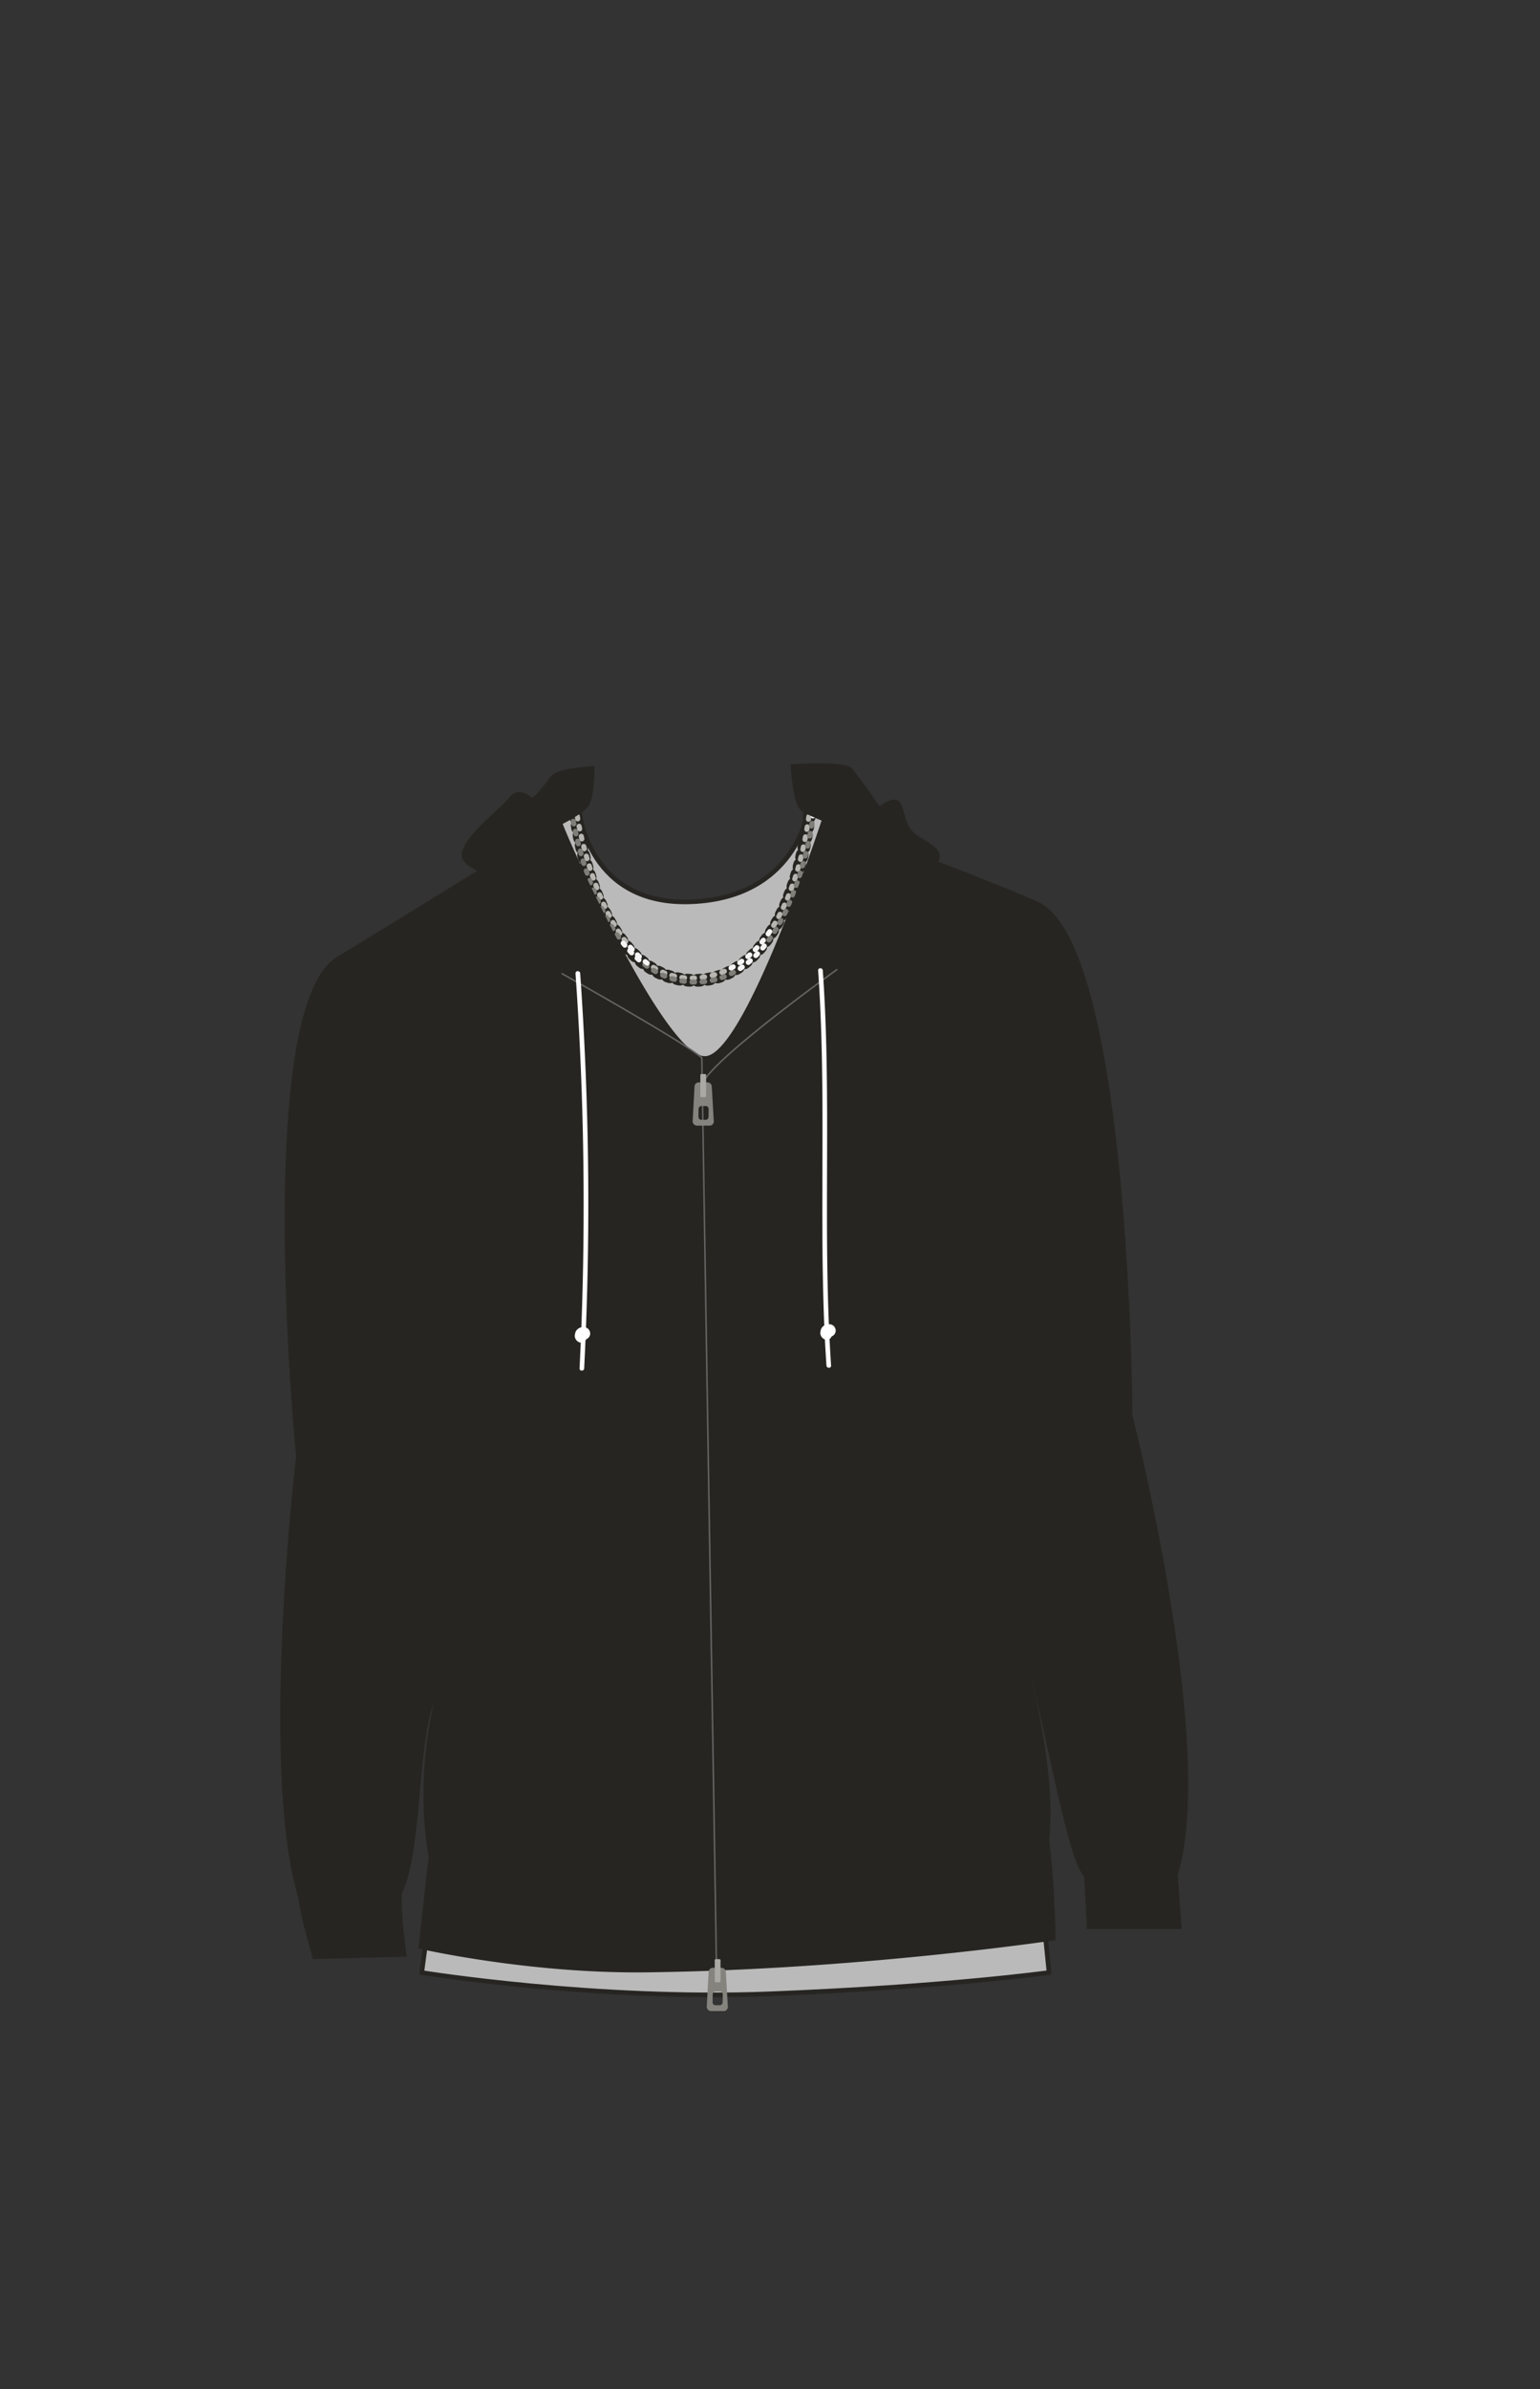 <svg xmlns="http://www.w3.org/2000/svg" width="1000" height="1550" viewBox="0 0 1000 1550"><rect x="0" y="0" width="1000" height="1550" fill="#333333" stroke="none"/><path d="M675.54 1223.65L556 532.59l-31.45-6s-7.62 55.38-75 58.47-73.43-58.47-73.43-58.47l-27.3 12.56-70.32 705.73-4.64 34.94s112.7 18.26 226.51 13.77 180.83-13.79 180.83-13.79z" fill="#bababa" stroke="#262521" stroke-linecap="round" stroke-linejoin="round" stroke-width="3"/><path d="M373.79 529s12.74 107.09 76.95 107.09 74.86-107.56 74.86-107.56" fill="none" stroke="#262521" stroke-linecap="round" stroke-linejoin="round" stroke-width="8.27" stroke-dasharray="1.65 4.96"/><path d="M377.8 545.93a1.65 1.65 0 01-1.61-1.31l-.35-1.64a1.66 1.66 0 011.29-2 1.64 1.64 0 011.95 1.29l.34 1.61a1.65 1.65 0 01-1.27 2 2.09 2.09 0 01-.35.05zm71.58 90.3a1.66 1.66 0 010-3.31h1.6a1.66 1.66 0 01.15 3.31l-1.71.05zm-4.95-.2h-.15c-.57 0-1.14-.11-1.7-.19a1.64 1.64 0 01-1.43-1.85 1.66 1.66 0 011.85-1.43c.52.07 1.05.13 1.58.18a1.65 1.65 0 01-.15 3.3zm11.54-.3a1.65 1.65 0 01-.22-3.29l1.59-.24a1.66 1.66 0 01.53 3.27l-1.68.25zm-18-.77a1.81 1.81 0 01-.39-.05l-1.65-.43a1.66 1.66 0 11.89-3.19c.51.14 1 .28 1.54.4a1.66 1.66 0 01-.39 3.27zm24.51-.49a1.65 1.65 0 01-.41-3.25l1.55-.42a1.65 1.65 0 11.91 3.18l-1.63.44a1.51 1.51 0 01-.46.05zM431.66 633a1.67 1.67 0 01-.62-.12c-.53-.21-1.05-.43-1.57-.66a1.65 1.65 0 011.33-3c.49.22 1 .42 1.47.62a1.65 1.65 0 01-.61 3.19zm37.06-.49a1.66 1.66 0 01-.59-3.2c.5-.19 1-.39 1.48-.6a1.66 1.66 0 111.29 3.05l-1.58.64a1.56 1.56 0 01-.6.06zm-43-2.37a1.66 1.66 0 01-.81-.21q-.75-.42-1.47-.87a1.65 1.65 0 011.72-2.82l1.38.81a1.65 1.65 0 01-.82 3.09zm-19.47-17.62a1.67 1.67 0 01-1.32-.64c-.34-.45-.68-.89-1-1.34a1.65 1.65 0 112.65-2l1 1.3a1.65 1.65 0 01-1.3 2.66zm-3.86-5.37a1.66 1.66 0 01-1.38-.74c-.31-.46-.62-.93-.92-1.4a1.65 1.65 0 112.77-1.8l.9 1.36a1.66 1.66 0 01-.45 2.3 1.68 1.68 0 01-.91.23zm100-5.07a1.59 1.59 0 01-.86-.25 1.64 1.64 0 01-.55-2.27l.84-1.4a1.65 1.65 0 112.84 1.69c-.28.48-.57 1-.86 1.43a1.66 1.66 0 01-1.36.72zm-103.56-.54a1.64 1.64 0 01-1.43-.82l-.84-1.44a1.66 1.66 0 012.87-1.65l.82 1.42a1.65 1.65 0 01-.59 2.26 1.58 1.58 0 01-.78.18zm106.85-5.21a1.71 1.71 0 01-.78-.2 1.65 1.65 0 01-.67-2.24l.77-1.45a1.65 1.65 0 012.93 1.53l-.79 1.49a1.67 1.67 0 01-1.41.82zm-110.07-.58a1.66 1.66 0 01-1.47-.88l-.77-1.49a1.65 1.65 0 112.95-1.5l.75 1.45a1.65 1.65 0 01-1.46 2.42zm113.06-5.34a1.63 1.63 0 01-.71-.16 1.66 1.66 0 01-.79-2.2l.7-1.49a1.65 1.65 0 113 1.39l-.71 1.51a1.64 1.64 0 01-1.44.9zm-116-.59a1.65 1.65 0 01-1.5-.95c-.24-.51-.47-1-.7-1.52a1.65 1.65 0 113-1.38l.69 1.49a1.65 1.65 0 01-.79 2.2 1.59 1.59 0 01-.66.11zm118.7-5.46a1.58 1.58 0 01-.63-.13 1.65 1.65 0 01-.89-2.16l.63-1.52a1.65 1.65 0 113.06 1.25l-.64 1.54a1.66 1.66 0 01-1.49.97zM390 583.73a1.66 1.66 0 01-1.53-1l-.64-1.54a1.65 1.65 0 01.9-2.16 1.67 1.67 0 012.16.9l.63 1.51a1.67 1.67 0 01-1.52 2.3zm123.84-5.58a1.7 1.7 0 01-.58-.11 1.64 1.64 0 01-1-2.12c.19-.52.38-1 .56-1.54a1.66 1.66 0 113.18 1.12l-.58 1.57a1.65 1.65 0 01-1.57 1.08zm-126.32-.56a1.66 1.66 0 01-1.55-1.06l-.59-1.56a1.65 1.65 0 113.1-1.16l.58 1.53a1.66 1.66 0 01-.95 2.14 1.58 1.58 0 01-.58.11zm128.52-5.69a1.54 1.54 0 01-.52-.09 1.65 1.65 0 01-1-2.09c.17-.52.34-1 .5-1.55a1.66 1.66 0 113.16 1c-.17.53-.35 1.06-.52 1.6a1.66 1.66 0 01-1.61 1.13zm-130.8-.53a1.66 1.66 0 01-1.57-1.11l-.54-1.57a1.65 1.65 0 013.13-1.07l.54 1.55a1.66 1.66 0 01-1 2.11 1.7 1.7 0 01-.55.09zm132.76-5.8a1.58 1.58 0 01-.47-.07 1.66 1.66 0 01-1.12-2l.46-1.57a1.65 1.65 0 013.18.9l-.46 1.6a1.66 1.66 0 01-1.59 1.14zm-134.87-.49a1.65 1.65 0 01-1.58-1.15l-.5-1.59a1.65 1.65 0 013.16-1l.49 1.57a1.65 1.65 0 01-1.07 2.08 1.77 1.77 0 01-.48.09zm136.64-5.89a1.52 1.52 0 01-.42-.06 1.65 1.65 0 01-1.18-2c.14-.53.27-1.06.4-1.58a1.65 1.65 0 113.21.8c-.13.53-.27 1.07-.41 1.62a1.67 1.67 0 01-1.58 1.22zm-138.57-.45a1.64 1.64 0 01-1.58-1.19l-.46-1.61a1.65 1.65 0 113.18-.89l.45 1.58a1.66 1.66 0 01-1.13 2 1.76 1.76 0 01-.44.11zm140.14-6a1.61 1.61 0 01-.37 0 1.65 1.65 0 01-1.24-2l.36-1.6a1.65 1.65 0 013.23.71l-.37 1.63a1.65 1.65 0 01-1.59 1.26zm-141.9-.39a1.66 1.66 0 01-1.6-1.23l-.42-1.62a1.66 1.66 0 013.21-.82l.41 1.59a1.65 1.65 0 01-1.18 2 1.52 1.52 0 01-.4.08zm143.29-6.09h-.33a1.65 1.65 0 01-1.3-2l.32-1.61a1.65 1.65 0 113.25.62l-.32 1.64a1.66 1.66 0 01-1.6 1.35zm1.19-6.53h-.28a1.66 1.66 0 01-1.35-1.91c.09-.56.18-1.09.27-1.62a1.65 1.65 0 013.26.52q-.12.81-.27 1.65a1.66 1.66 0 01-1.61 1.36zm-147.54-.29a1.64 1.64 0 01-1.61-1.31l-.35-1.63a1.67 1.67 0 011.29-2 1.65 1.65 0 011.95 1.29l.34 1.61a1.65 1.65 0 01-1.27 2 1.39 1.39 0 01-.33.04zM525 533.17h-.23a1.66 1.66 0 01-1.42-1.86c.08-.59.16-1.13.22-1.63a1.65 1.65 0 113.28.41c-.06.51-.14 1.07-.22 1.66a1.66 1.66 0 01-1.63 1.42zm-149.85-.24a1.67 1.67 0 01-1.63-1.36l-.29-1.64a1.65 1.65 0 113.25-.58l.3 1.62a1.66 1.66 0 01-1.33 1.93z" fill="#b7b6b0"/><path d="M451 638.78h-1.71a1.65 1.65 0 01.14-3.3h1.6a1.65 1.65 0 010 3.3zm4.94-.17a1.65 1.65 0 01-.13-3.3q.81-.06 1.59-.15a1.64 1.64 0 011.83 1.46 1.66 1.66 0 01-1.46 1.83l-1.69.16zm-11.54-.29h-.22c-.56-.07-1.13-.16-1.68-.25a1.65 1.65 0 11.54-3.26l1.58.23a1.66 1.66 0 01-.22 3.3zm18.07-.64a1.66 1.66 0 01-.33-3.28c.52-.1 1-.22 1.56-.35a1.66 1.66 0 11.78 3.22c-.55.13-1.11.26-1.67.37a1.27 1.27 0 01-.36.04zm-24.56-.68a2 2 0 01-.43 0l-1.64-.47a1.65 1.65 0 111-3.17c.51.16 1 .3 1.54.44a1.65 1.65 0 01-.42 3.25zm30.91-1.12a1.66 1.66 0 01-.55-3.22c.5-.17 1-.36 1.5-.55a1.66 1.66 0 011.19 3.09l-1.6.59a1.7 1.7 0 01-.54.12zm-37.17-1a1.76 1.76 0 01-.63-.12l-1.57-.67a1.66 1.66 0 011.35-3l1.47.63a1.66 1.66 0 01-.62 3.19zm43.25-1.6a1.65 1.65 0 01-.74-3.13c.48-.24.95-.49 1.42-.74a1.66 1.66 0 011.58 2.91c-.5.27-1 .53-1.52.79a1.63 1.63 0 01-.74.22zm-49.21-1.27a1.65 1.65 0 01-.8-.21l-1.47-.84a1.66 1.66 0 011.69-2.85c.46.28.93.54 1.39.8a1.65 1.65 0 01-.81 3.1zm-5.58-3.53a1.64 1.64 0 01-1-.31l-1.37-1a1.65 1.65 0 012-2.64l1.31 1a1.66 1.66 0 01-1 3zm79.2-17a1.66 1.66 0 01-1.34-2.63c.32-.44.63-.88.94-1.33a1.65 1.65 0 112.71 1.9l-1 1.37a1.65 1.65 0 01-1.31.69zm-97.59-1.84a1.65 1.65 0 01-1.35-.69c-.33-.45-.65-.91-1-1.37a1.66 1.66 0 112.72-1.89c.31.44.62.89.94 1.33a1.66 1.66 0 01-.38 2.31 1.64 1.64 0 01-.93.31zM503 606a1.61 1.61 0 01-.88-.26 1.65 1.65 0 01-.52-2.27l.86-1.39a1.65 1.65 0 012.82 1.72c-.29.48-.58 1-.88 1.42a1.65 1.65 0 01-1.4.78zm-105-1.84a1.66 1.66 0 01-1.4-.77c-.3-.48-.6-1-.89-1.43a1.65 1.65 0 112.81-1.73l.87 1.39a1.65 1.65 0 01-.51 2.28 1.69 1.69 0 01-.88.25zm108.35-3.87a1.64 1.64 0 01-1.44-2.45c.26-.48.53-1 .78-1.44a1.66 1.66 0 012.92 1.57l-.81 1.47a1.63 1.63 0 01-1.44.84zm-111.75-1.84a1.67 1.67 0 01-1.45-.84l-.81-1.47a1.65 1.65 0 012.9-1.59L396 596a1.66 1.66 0 01-.62 2.26 1.72 1.72 0 01-.78.19zm114.84-4.05a1.7 1.7 0 01-.73-.17A1.66 1.66 0 01508 592l.72-1.47a1.65 1.65 0 113 1.43c-.24.5-.48 1-.73 1.5a1.65 1.65 0 01-1.55.94zm-118-1.79a1.65 1.65 0 01-1.47-.9l-.75-1.5a1.65 1.65 0 113-1.46l.74 1.46a1.66 1.66 0 01-1.48 2.4zm120.77-4.22a1.79 1.79 0 01-.67-.14 1.66 1.66 0 01-.84-2.18c.22-.5.43-1 .65-1.51a1.65 1.65 0 013 1.3c-.22.51-.44 1-.67 1.54a1.65 1.65 0 01-1.45.99zm-123.65-1.75a1.65 1.65 0 01-1.5-1c-.23-.51-.47-1-.69-1.52a1.65 1.65 0 113-1.35l.67 1.49a1.64 1.64 0 01-.81 2.19 1.54 1.54 0 01-.65.19zm126.19-4.37a1.61 1.61 0 01-.6-.12 1.66 1.66 0 01-.93-2.15c.2-.51.4-1 .59-1.52a1.65 1.65 0 113.09 1.18c-.2.52-.4 1-.61 1.56a1.65 1.65 0 01-1.52 1.05zm-128.84-1.7a1.66 1.66 0 01-1.53-1c-.21-.51-.43-1-.64-1.55a1.66 1.66 0 013.07-1.24c.2.51.41 1 .62 1.52a1.64 1.64 0 01-.89 2.16 1.58 1.58 0 01-.61.11zm131.16-4.52a1.81 1.81 0 01-.55-.09 1.66 1.66 0 01-1-2.11l.55-1.55a1.65 1.65 0 113.12 1.07l-.55 1.58a1.64 1.64 0 01-1.55 1.1zm-133.61-1.64a1.64 1.64 0 01-1.54-1.07l-.59-1.57a1.66 1.66 0 013.11-1.14l.57 1.54a1.66 1.66 0 01-1 2.13 1.76 1.76 0 01-.53.11zm135.72-4.64a1.8 1.8 0 01-.5-.08 1.65 1.65 0 01-1.07-2.08l.49-1.57a1.65 1.65 0 113.16 1l-.5 1.59a1.66 1.66 0 01-1.56 1.14zm-138-1.6a1.66 1.66 0 01-1.56-1.12l-.54-1.58a1.66 1.66 0 013.14-1.05l.53 1.56a1.66 1.66 0 01-1 2.1 1.7 1.7 0 01-.52.09zm139.89-4.75a1.51 1.51 0 01-.46-.07 1.65 1.65 0 01-1.13-2c.15-.53.3-1.06.44-1.58a1.67 1.67 0 012-1.16 1.65 1.65 0 011.15 2l-.45 1.62a1.67 1.67 0 01-1.5 1.19zm-141.95-1.55a1.65 1.65 0 01-1.58-1.16l-.49-1.6a1.65 1.65 0 113.16-1l.48 1.57a1.64 1.64 0 01-1.08 2.07 1.67 1.67 0 01-.44.12zM522.85 557a1.44 1.44 0 01-.41 0 1.65 1.65 0 01-1.19-2l.4-1.6a1.65 1.65 0 113.21.8l-.41 1.62a1.64 1.64 0 01-1.6 1.18zm-145.58-1.5a1.65 1.65 0 01-1.59-1.2l-.45-1.61a1.65 1.65 0 113.18-.88l.45 1.58a1.66 1.66 0 01-1.14 2.05 1.74 1.74 0 01-.45.07zm147.14-5a1.5 1.5 0 01-.37 0 1.66 1.66 0 01-1.25-2l.36-1.6a1.65 1.65 0 113.23.7l-.36 1.63a1.66 1.66 0 01-1.61 1.33zm-148.87-1.45a1.65 1.65 0 01-1.6-1.25l-.41-1.61a1.65 1.65 0 011.2-2 1.67 1.67 0 012 1.2l.4 1.6a1.65 1.65 0 01-1.19 2 1.51 1.51 0 01-.4.12zm150.25-5h-.33a1.67 1.67 0 01-1.3-1.95l.32-1.61a1.65 1.65 0 013.25.61l-.32 1.64a1.66 1.66 0 01-1.62 1.33zM374 542.66a1.66 1.66 0 01-1.61-1.29l-.37-1.63a1.65 1.65 0 013.23-.71l.37 1.6a1.66 1.66 0 01-1.25 2 1.57 1.57 0 01-.37.03zm153-5.12h-.27a1.65 1.65 0 01-1.36-1.9l.27-1.63a1.65 1.65 0 113.26.52l-.27 1.66a1.65 1.65 0 01-1.63 1.35zm-154.42-1.38a1.66 1.66 0 01-1.62-1.32c-.11-.58-.22-1.13-.32-1.65a1.65 1.65 0 013.25-.62c.1.51.2 1 .32 1.61a1.65 1.65 0 01-1.29 2z" fill="#7f7e78"/><path d="M474.72 629.71a1.65 1.65 0 01-.77-3.11c.47-.26.94-.51 1.4-.78a1.66 1.66 0 011.65 2.87l-1.5.83a1.66 1.66 0 01-.78.19zm-54.51-3.23a1.67 1.67 0 01-1-.32l-1.35-1a1.66 1.66 0 012.05-2.6c.42.33.85.65 1.28 1a1.65 1.65 0 01-1 3zm60.17-.21a1.65 1.65 0 01-.94-3l1.31-.93a1.65 1.65 0 011.95 2.66c-.46.34-.92.66-1.39 1a1.6 1.6 0 01-.93.27zm-65.25-4a1.6 1.6 0 01-1.12-.44c-.42-.38-.83-.77-1.23-1.16a1.65 1.65 0 010-2.34 1.67 1.67 0 012.34 0c.38.38.78.75 1.17 1.11a1.66 1.66 0 01-1.12 2.87zm70.48 0a1.63 1.63 0 01-1.26-.58 1.66 1.66 0 01.18-2.33l1.21-1.06a1.65 1.65 0 112.21 2.46c-.42.38-.84.75-1.27 1.11a1.62 1.62 0 01-1.07.38zm4.8-4.51a1.66 1.66 0 01-1.18-2.81l1.11-1.17a1.65 1.65 0 112.42 2.25l-1.16 1.23a1.68 1.68 0 01-1.19.48zm-79.92-.18a1.66 1.66 0 01-1.23-.55l-1.12-1.26a1.66 1.66 0 112.5-2.17c.36.41.71.82 1.08 1.22a1.65 1.65 0 01-.13 2.33 1.61 1.61 0 01-1.1.41zm84.32-4.76a1.64 1.64 0 01-1.27-2.7l1-1.26a1.66 1.66 0 012.6 2c-.35.44-.7.88-1.06 1.31a1.64 1.64 0 01-1.27.63zm4-5.25a1.65 1.65 0 01-1.35-2.61c.31-.44.62-.88.92-1.33a1.66 1.66 0 112.74 1.86l-1 1.38a1.63 1.63 0 01-1.31.68z" fill="#f4f4f4"/><path d="M480.62 630a1.65 1.65 0 01-.92-3l1.32-.9a1.65 1.65 0 111.91 2.7c-.46.33-.93.64-1.4 1a1.69 1.69 0 01-.91.2zm5.3-3.94a1.68 1.68 0 01-1.28-.6 1.65 1.65 0 01.22-2.33l1.22-1a1.65 1.65 0 112.18 2.48c-.42.37-.85.74-1.29 1.1a1.63 1.63 0 01-1.05.37zm-71-1.67a1.67 1.67 0 01-1.09-.4l-1.26-1.14a1.65 1.65 0 012.23-2.43l1.2 1.07a1.65 1.65 0 01-1.08 2.9zm75.86-2.81a1.65 1.65 0 01-1.17-2.81c.38-.39.75-.77 1.12-1.17a1.66 1.66 0 012.4 2.28c-.39.41-.78.82-1.17 1.21a1.65 1.65 0 01-1.17.51zm-80.65-1.76a1.65 1.65 0 01-1.19-.51l-1.16-1.23a1.66 1.66 0 112.44-2.24c.36.4.74.79 1.11 1.18a1.66 1.66 0 010 2.34 1.63 1.63 0 01-1.19.48zm85.11-3.13a1.64 1.64 0 01-1.06-.39 1.66 1.66 0 01-.18-2.3c.35-.41.69-.83 1-1.25a1.65 1.65 0 112.58 2.07c-.35.44-.71.87-1.07 1.31a1.66 1.66 0 01-1.26.58zm-89.5-1.82a1.68 1.68 0 01-1.28-.6l-1.05-1.27a1.65 1.65 0 112.59-2.06l1 1.26a1.65 1.65 0 01-.23 2.33 1.67 1.67 0 01-1.02.36zM528 531h-.21a1.66 1.66 0 01-1.43-1.86l.1-.78a1.63 1.63 0 011.82-1.46 1.65 1.65 0 011.47 1.82s0 .29-.11.85A1.66 1.66 0 01528 531z" fill="#f4f4f4"/><path d="M735.35 918.39s-1.4-298-58.89-331.94c-5.16-3.05-35.89-15.27-67.47-27.53a2.61 2.61 0 00.82-.94c2.21-6.91-4.71-10-13.56-15.54s-8-14.34-11.34-21-13.84 1.66-13.84 1.66-10.79-15.77-17.71-24.44c-3-3.78-20.84-3.88-40-2.79.85 13.67 2.77 26.49 6.85 30 1.69 1.45 6.51 3.74 13.28 6.52-6.23 18.73-51.83 153.38-75.91 152.85-25.45-.56-86.26-134.69-92.18-150.69 9.54-4.95 16.22-9.58 17.68-13.33 2.32-6 3-14.93 3-24.11-14.32.79-25.64 2.81-28.64 6.92-9.9 13.57-12.16 13.57-12.16 13.57s-8.2-8.2-14.7 0-35.63 29.41-30 40.15c1.15 2.19 4.5 4.71 9.11 7.34-31 19.16-68.08 42-90.72 55.66C163.65 654.21 192.25 945 192.25 945s-24 202.14 1.42 286.16c2.37 15.93 6.05 26.45 9.43 39.9l61-1.5s-4.07-28.29-3.11-41c12.87-27.53 10-90.32 19.82-121.27 6-18.8-13.38 36.84-2.44 97.21-3 26.45-6.6 59.72-6.6 59.72s71 16.39 148 15.46c137.53-1.66 265.66-20.89 265.66-20.89s-.25-33.66-4.15-65c3.36-30.83-3.13-68.12-11.81-106.57 12.77 53 25.26 121.81 34.4 130 1.64 26.39 1.89 34.36 1.89 34.36h61.6s-1-13.81-2.61-35.23c25.55-83.02-29.4-297.96-29.4-297.96z" fill="#262521"/><path d="M365 631.74s80.36 45 90.73 54.58l9.58 594.06M543.35 629.15s-93 66.71-87.39 76.65" fill="none" stroke="#636363" stroke-linecap="round" stroke-linejoin="round"/><path d="M373.71 631.52q3.53 50.1 4.7 100.34 1.15 49.95 0 99.94-.66 28-2.07 56.05c-.1 1.93 2.9 1.92 3 0q2.52-50.18 2.67-100.41.15-50-2.06-99.92-1.23-28-3.2-56c-.14-1.92-3.14-1.93-3 0z" fill="#fff"/><path d="M380.2 864.92a.41.41 0 01-.05-.09.31.31 0 00.05.11z" fill="#fff"/><path d="M383.22 864.77c-1-5.68-9.17-4.53-9.83.74-1.25 4.48 5 8.19 7.22 3.42a4 4 0 002.61-4.16zM531.26 629.64c2.34 33.3 2.8 66.69 2.83 100.06s-.38 66.51.26 99.77c.36 18.85 1 37.69 2.32 56.5.13 1.92 3.13 1.93 3 0-2.26-33.49-2.67-67.07-2.67-100.62 0-33.21.38-66.41-.3-99.61-.38-18.72-1.11-37.43-2.42-56.1-.13-1.92-3.13-1.93-3 0z" fill="#fff"/><path d="M542.65 862.89c-.95-5.67-9.17-4.52-9.82.75-1.26 4.47 5 8.19 7.21 3.41a4 4 0 002.61-4.16z" fill="#fff"/><path d="M459.16 702.25h-5.62a2.79 2.79 0 00-2.52 2.32l-1.08 19.68c-.06.93-.11 1.86-.16 2.79a2.87 2.87 0 003 3.27H461a2.56 2.56 0 002.09-1.3l.06-.09a1.14 1.14 0 00.1-.19c.06-.12.11-.24.16-.37v-.11c0-.13.07-.25.09-.39a3.88 3.88 0 000-.59q-.58-9.82-1.15-19.67c-.06-.94-.11-1.87-.17-2.8a2.86 2.86 0 00-3.02-2.55zm1 17.26l-.08 5.17a1.87 1.87 0 01-1.9 1.84h-2.8a1.88 1.88 0 01-1.84-1.9l.08-5.17a1.88 1.88 0 011.9-1.84h2.8a1.88 1.88 0 011.82 1.9zM468.33 1276.73h-5.63a2.78 2.78 0 00-2.51 2.32q-.56 9.84-1.09 19.68l-.15 2.79a2.86 2.86 0 003 3.27h8.17a2.56 2.56 0 002.1-1.3l.06-.09.09-.19a2.06 2.06 0 00.16-.37v-.11a2.46 2.46 0 00.09-.39 2.27 2.27 0 000-.58q-.57-9.84-1.15-19.68c0-.94-.11-1.87-.16-2.8a2.87 2.87 0 00-2.98-2.55zm1 17.26l-.08 5.17a1.86 1.86 0 01-1.89 1.84h-2.8a1.87 1.87 0 01-1.84-1.9l.08-5.17a1.87 1.87 0 011.89-1.84h2.81a1.86 1.86 0 011.8 1.91z" fill="#84837e"/><rect x="454.76" y="696.82" width="3.77" height="15.03" rx=".68" transform="rotate(180 456.645 704.335)" fill="#aaa9a3"/><rect x="464.11" y="1271.1" width="3.77" height="15.03" rx=".68" transform="rotate(180 465.995 1278.615)" fill="#aaa9a3"/></svg>